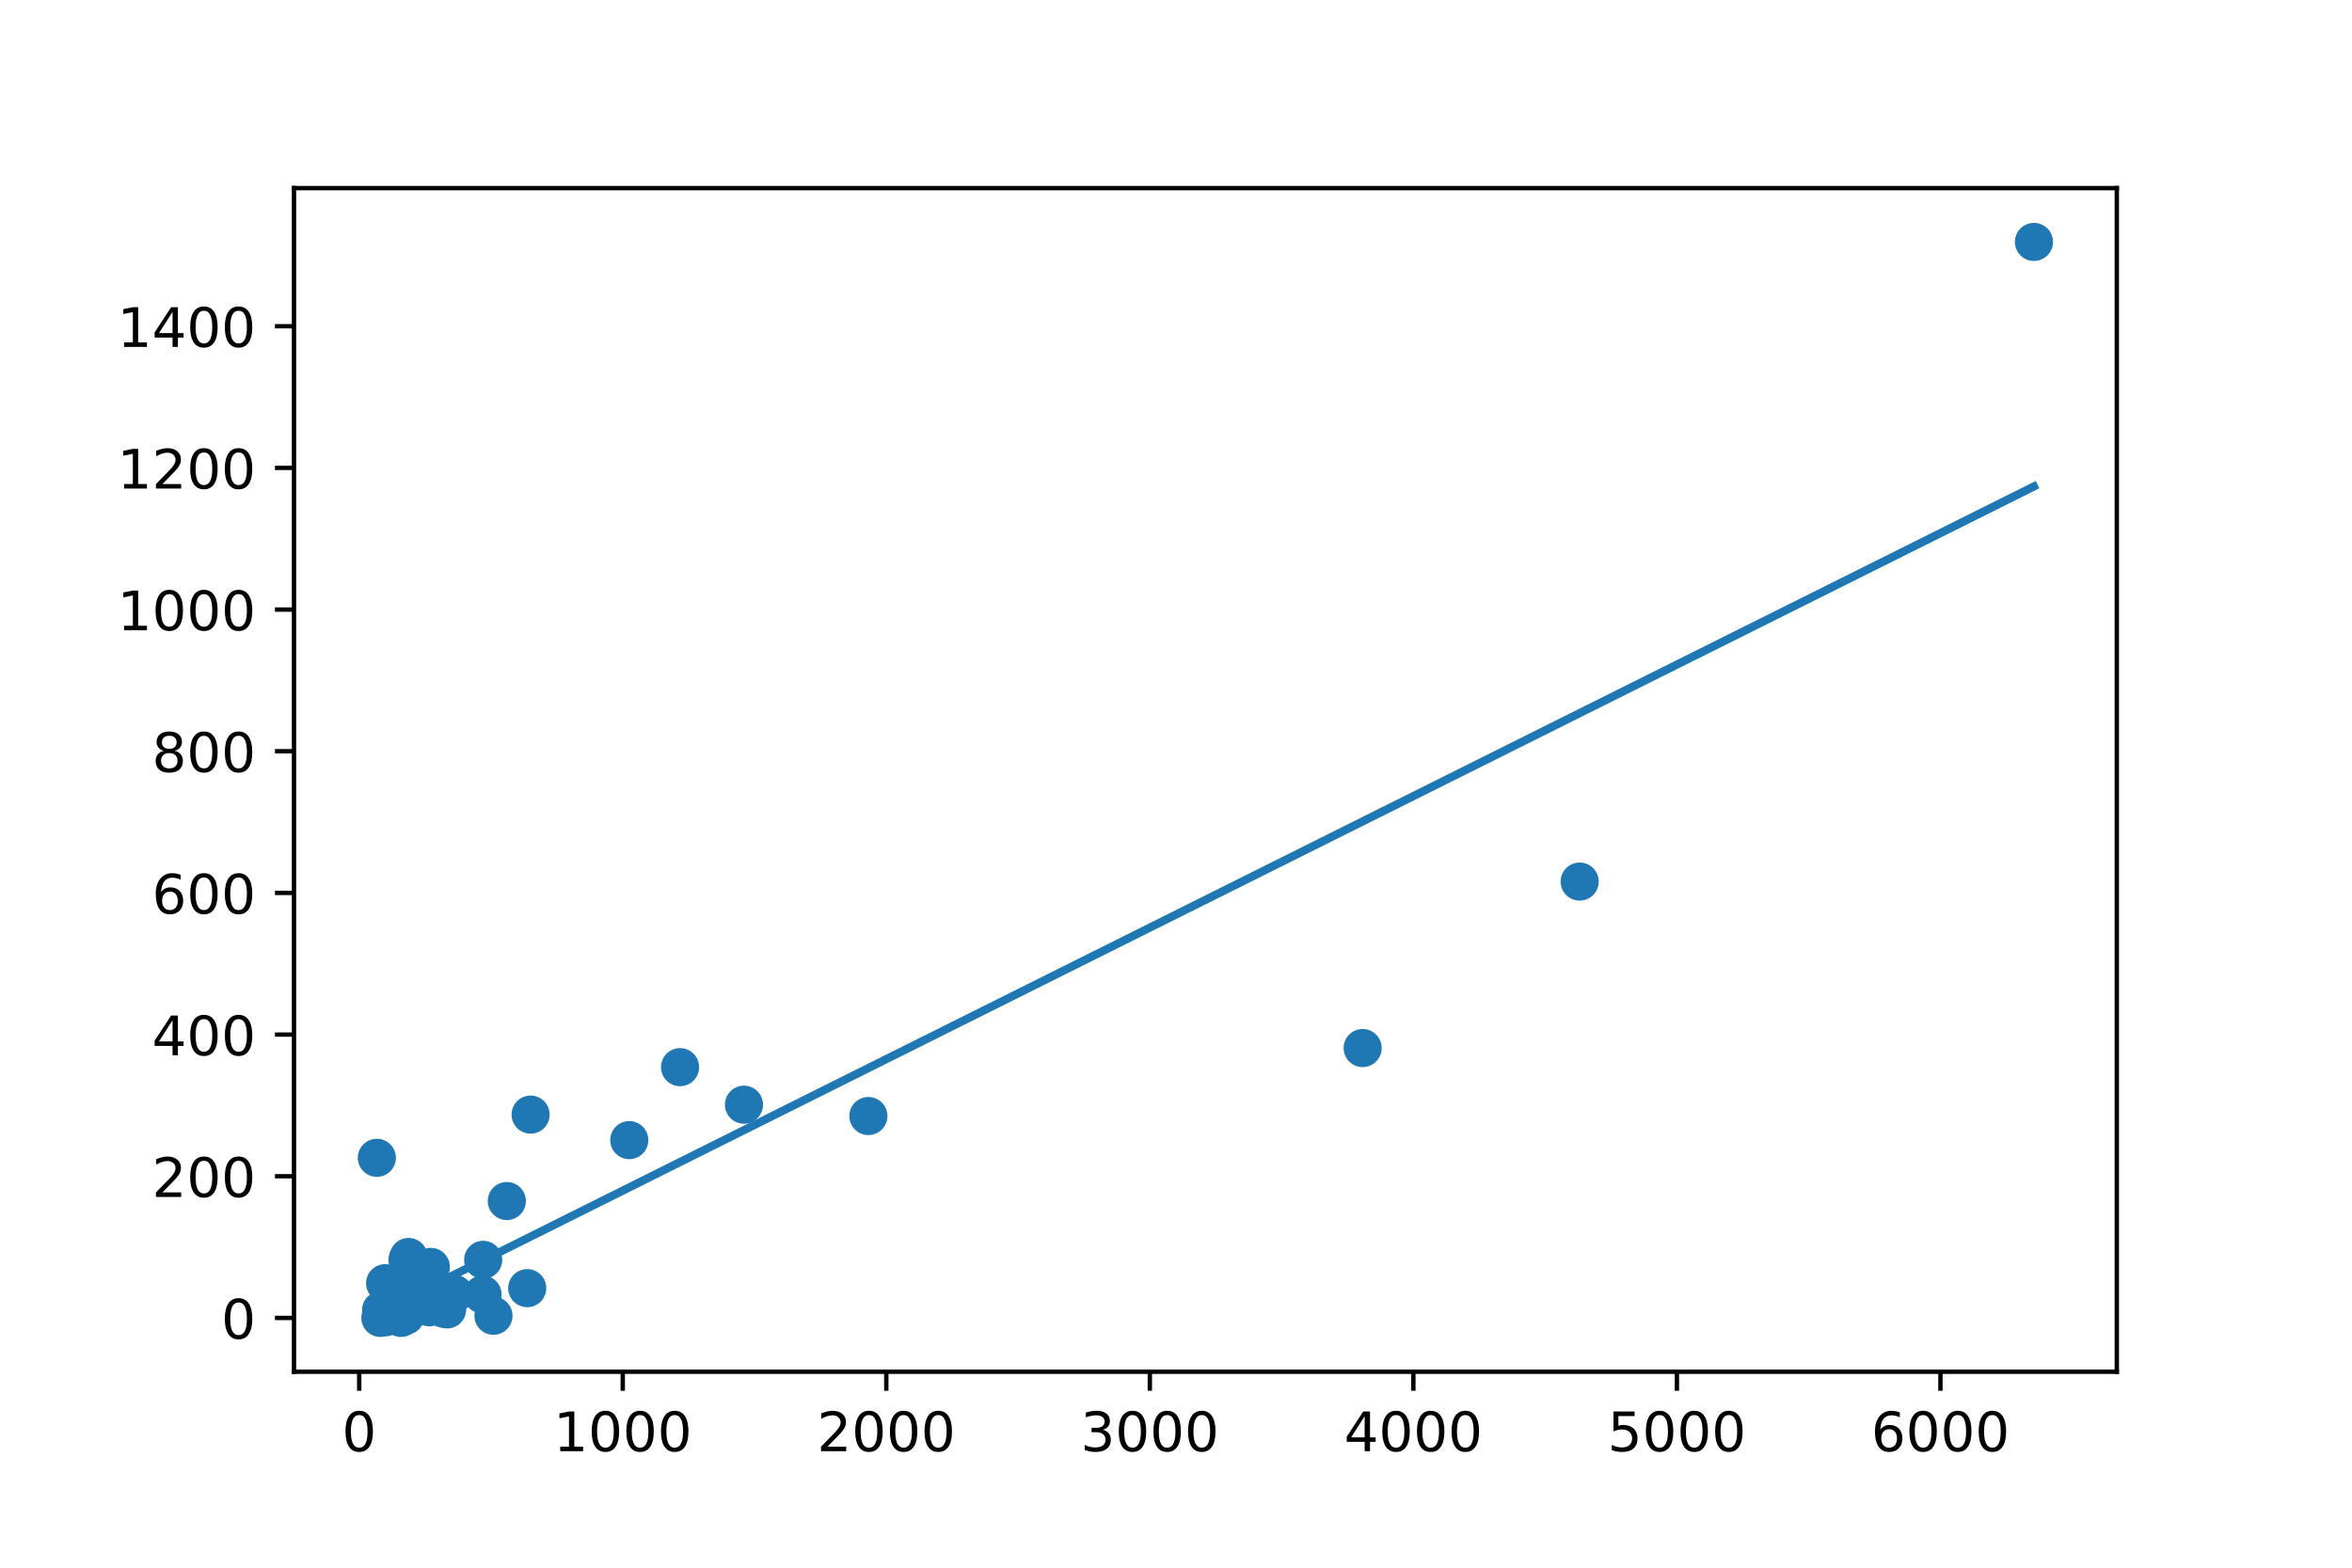 <?xml version="1.0" encoding="utf-8" standalone="no"?>
<!DOCTYPE svg PUBLIC "-//W3C//DTD SVG 1.1//EN"
  "http://www.w3.org/Graphics/SVG/1.1/DTD/svg11.dtd">
<!-- Created with matplotlib (https://matplotlib.org/) -->
<svg height="288pt" version="1.1" viewBox="0 0 432 288" width="432pt" xmlns="http://www.w3.org/2000/svg" xmlns:xlink="http://www.w3.org/1999/xlink">
 <defs>
  <style type="text/css">
*{stroke-linecap:butt;stroke-linejoin:round;}
  </style>
 </defs>
 <g id="figure_1">
  <g id="patch_1">
   <path d="M 0 288 
L 432 288 
L 432 0 
L 0 0 
z
" style="fill:#ffffff;"/>
  </g>
  <g id="axes_1">
   <g id="patch_2">
    <path d="M 54 252 
L 388.8 252 
L 388.8 34.56 
L 54 34.56 
z
" style="fill:#ffffff;"/>
   </g>
   <g id="PathCollection_1">
    <defs>
     <path d="M 0 3 
C 0.796 3 1.559 2.684 2.121 2.121 
C 2.684 1.559 3 0.796 3 0 
C 3 -0.796 2.684 -1.559 2.121 -2.121 
C 1.559 -2.684 0.796 -3 0 -3 
C -0.796 -3 -1.559 -2.684 -2.121 -2.121 
C -2.684 -1.559 -3 -0.796 -3 0 
C -3 0.796 -2.684 1.559 -2.121 2.121 
C -1.559 2.684 -0.796 3 0 3 
z
" id="maf72c27cb6" style="stroke:#1f77b4;"/>
    </defs>
    <g clip-path="url(#pdeaa5250b9)">
     <use style="fill:#1f77b4;stroke:#1f77b4;" x="373.581" xlink:href="#maf72c27cb6" y="44.445"/>
     <use style="fill:#1f77b4;stroke:#1f77b4;" x="290.143" xlink:href="#maf72c27cb6" y="161.954"/>
     <use style="fill:#1f77b4;stroke:#1f77b4;" x="250.282" xlink:href="#maf72c27cb6" y="192.535"/>
     <use style="fill:#1f77b4;stroke:#1f77b4;" x="159.498" xlink:href="#maf72c27cb6" y="205.027"/>
     <use style="fill:#1f77b4;stroke:#1f77b4;" x="136.652" xlink:href="#maf72c27cb6" y="202.945"/>
     <use style="fill:#1f77b4;stroke:#1f77b4;" x="124.908" xlink:href="#maf72c27cb6" y="196.048"/>
     <use style="fill:#1f77b4;stroke:#1f77b4;" x="115.584" xlink:href="#maf72c27cb6" y="209.452"/>
     <use style="fill:#1f77b4;stroke:#1f77b4;" x="97.459" xlink:href="#maf72c27cb6" y="204.767"/>
     <use style="fill:#1f77b4;stroke:#1f77b4;" x="96.838" xlink:href="#maf72c27cb6" y="236.649"/>
     <use style="fill:#1f77b4;stroke:#1f77b4;" x="93.089" xlink:href="#maf72c27cb6" y="220.643"/>
     <use style="fill:#1f77b4;stroke:#1f77b4;" x="90.637" xlink:href="#maf72c27cb6" y="241.724"/>
     <use style="fill:#1f77b4;stroke:#1f77b4;" x="88.747" xlink:href="#maf72c27cb6" y="231.444"/>
     <use style="fill:#1f77b4;stroke:#1f77b4;" x="88.629" xlink:href="#maf72c27cb6" y="237.82"/>
     <use style="fill:#1f77b4;stroke:#1f77b4;" x="83.439" xlink:href="#maf72c27cb6" y="237.69"/>
     <use style="fill:#1f77b4;stroke:#1f77b4;" x="83.015" xlink:href="#maf72c27cb6" y="237.82"/>
     <use style="fill:#1f77b4;stroke:#1f77b4;" x="82.127" xlink:href="#maf72c27cb6" y="240.553"/>
     <use style="fill:#1f77b4;stroke:#1f77b4;" x="82.008" xlink:href="#maf72c27cb6" y="238.861"/>
     <use style="fill:#1f77b4;stroke:#1f77b4;" x="81.507" xlink:href="#maf72c27cb6" y="240.423"/>
     <use style="fill:#1f77b4;stroke:#1f77b4;" x="81.288" xlink:href="#maf72c27cb6" y="237.43"/>
     <use style="fill:#1f77b4;stroke:#1f77b4;" x="80.898" xlink:href="#maf72c27cb6" y="240.163"/>
     <use style="fill:#1f77b4;stroke:#1f77b4;" x="80.721" xlink:href="#maf72c27cb6" y="237.82"/>
     <use style="fill:#1f77b4;stroke:#1f77b4;" x="80.65" xlink:href="#maf72c27cb6" y="238.081"/>
     <use style="fill:#1f77b4;stroke:#1f77b4;" x="79.129" xlink:href="#maf72c27cb6" y="232.745"/>
     <use style="fill:#1f77b4;stroke:#1f77b4;" x="78.847" xlink:href="#maf72c27cb6" y="240.163"/>
     <use style="fill:#1f77b4;stroke:#1f77b4;" x="77.865" xlink:href="#maf72c27cb6" y="239.382"/>
     <use style="fill:#1f77b4;stroke:#1f77b4;" x="77.396" xlink:href="#maf72c27cb6" y="238.471"/>
     <use style="fill:#1f77b4;stroke:#1f77b4;" x="77.39" xlink:href="#maf72c27cb6" y="239.122"/>
     <use style="fill:#1f77b4;stroke:#1f77b4;" x="76.713" xlink:href="#maf72c27cb6" y="239.902"/>
     <use style="fill:#1f77b4;stroke:#1f77b4;" x="75.443" xlink:href="#maf72c27cb6" y="237.3"/>
     <use style="fill:#1f77b4;stroke:#1f77b4;" x="75.043" xlink:href="#maf72c27cb6" y="230.923"/>
     <use style="fill:#1f77b4;stroke:#1f77b4;" x="74.847" xlink:href="#maf72c27cb6" y="231.444"/>
     <use style="fill:#1f77b4;stroke:#1f77b4;" x="74.782" xlink:href="#maf72c27cb6" y="238.601"/>
     <use style="fill:#1f77b4;stroke:#1f77b4;" x="74.639" xlink:href="#maf72c27cb6" y="236.779"/>
     <use style="fill:#1f77b4;stroke:#1f77b4;" x="74.526" xlink:href="#maf72c27cb6" y="236.779"/>
     <use style="fill:#1f77b4;stroke:#1f77b4;" x="74.484" xlink:href="#maf72c27cb6" y="241.724"/>
     <use style="fill:#1f77b4;stroke:#1f77b4;" x="74.409" xlink:href="#maf72c27cb6" y="241.594"/>
     <use style="fill:#1f77b4;stroke:#1f77b4;" x="73.648" xlink:href="#maf72c27cb6" y="242.115"/>
     <use style="fill:#1f77b4;stroke:#1f77b4;" x="73.292" xlink:href="#maf72c27cb6" y="239.382"/>
     <use style="fill:#1f77b4;stroke:#1f77b4;" x="72.687" xlink:href="#maf72c27cb6" y="240.032"/>
     <use style="fill:#1f77b4;stroke:#1f77b4;" x="72.469" xlink:href="#maf72c27cb6" y="237.82"/>
     <use style="fill:#1f77b4;stroke:#1f77b4;" x="72.232" xlink:href="#maf72c27cb6" y="240.293"/>
     <use style="fill:#1f77b4;stroke:#1f77b4;" x="71.571" xlink:href="#maf72c27cb6" y="238.601"/>
     <use style="fill:#1f77b4;stroke:#1f77b4;" x="70.842" xlink:href="#maf72c27cb6" y="241.984"/>
     <use style="fill:#1f77b4;stroke:#1f77b4;" x="70.733" xlink:href="#maf72c27cb6" y="235.738"/>
     <use style="fill:#1f77b4;stroke:#1f77b4;" x="69.996" xlink:href="#maf72c27cb6" y="240.683"/>
     <use style="fill:#1f77b4;stroke:#1f77b4;" x="69.865" xlink:href="#maf72c27cb6" y="242.115"/>
     <use style="fill:#1f77b4;stroke:#1f77b4;" x="69.219" xlink:href="#maf72c27cb6" y="212.705"/>
    </g>
   </g>
   <g id="matplotlib.axis_1">
    <g id="xtick_1">
     <g id="line2d_1">
      <defs>
       <path d="M 0 0 
L 0 3.5 
" id="m6f7022cc86" style="stroke:#000000;stroke-width:0.8;"/>
      </defs>
      <g>
       <use style="stroke:#000000;stroke-width:0.8;" x="65.979" xlink:href="#m6f7022cc86" y="252"/>
      </g>
     </g>
     <g id="text_1">
      <!-- 0 -->
      <defs>
       <path d="M 31.781 66.406 
Q 24.172 66.406 20.328 58.906 
Q 16.5 51.422 16.5 36.375 
Q 16.5 21.391 20.328 13.891 
Q 24.172 6.391 31.781 6.391 
Q 39.453 6.391 43.281 13.891 
Q 47.125 21.391 47.125 36.375 
Q 47.125 51.422 43.281 58.906 
Q 39.453 66.406 31.781 66.406 
z
M 31.781 74.219 
Q 44.047 74.219 50.516 64.516 
Q 56.984 54.828 56.984 36.375 
Q 56.984 17.969 50.516 8.266 
Q 44.047 -1.422 31.781 -1.422 
Q 19.531 -1.422 13.062 8.266 
Q 6.594 17.969 6.594 36.375 
Q 6.594 54.828 13.062 64.516 
Q 19.531 74.219 31.781 74.219 
z
" id="DejaVuSans-48"/>
      </defs>
      <g transform="translate(62.798 266.598)scale(0.1 -0.1)">
       <use xlink:href="#DejaVuSans-48"/>
      </g>
     </g>
    </g>
    <g id="xtick_2">
     <g id="line2d_2">
      <g>
       <use style="stroke:#000000;stroke-width:0.8;" x="114.384" xlink:href="#m6f7022cc86" y="252"/>
      </g>
     </g>
     <g id="text_2">
      <!-- 1000 -->
      <defs>
       <path d="M 12.406 8.297 
L 28.516 8.297 
L 28.516 63.922 
L 10.984 60.406 
L 10.984 69.391 
L 28.422 72.906 
L 38.281 72.906 
L 38.281 8.297 
L 54.391 8.297 
L 54.391 0 
L 12.406 0 
z
" id="DejaVuSans-49"/>
      </defs>
      <g transform="translate(101.659 266.598)scale(0.1 -0.1)">
       <use xlink:href="#DejaVuSans-49"/>
       <use x="63.623" xlink:href="#DejaVuSans-48"/>
       <use x="127.246" xlink:href="#DejaVuSans-48"/>
       <use x="190.869" xlink:href="#DejaVuSans-48"/>
      </g>
     </g>
    </g>
    <g id="xtick_3">
     <g id="line2d_3">
      <g>
       <use style="stroke:#000000;stroke-width:0.8;" x="162.789" xlink:href="#m6f7022cc86" y="252"/>
      </g>
     </g>
     <g id="text_3">
      <!-- 2000 -->
      <defs>
       <path d="M 19.188 8.297 
L 53.609 8.297 
L 53.609 0 
L 7.328 0 
L 7.328 8.297 
Q 12.938 14.109 22.625 23.891 
Q 32.328 33.688 34.812 36.531 
Q 39.547 41.844 41.422 45.531 
Q 43.312 49.219 43.312 52.781 
Q 43.312 58.594 39.234 62.25 
Q 35.156 65.922 28.609 65.922 
Q 23.969 65.922 18.812 64.312 
Q 13.672 62.703 7.812 59.422 
L 7.812 69.391 
Q 13.766 71.781 18.938 73 
Q 24.125 74.219 28.422 74.219 
Q 39.75 74.219 46.484 68.547 
Q 53.219 62.891 53.219 53.422 
Q 53.219 48.922 51.531 44.891 
Q 49.859 40.875 45.406 35.406 
Q 44.188 33.984 37.641 27.219 
Q 31.109 20.453 19.188 8.297 
z
" id="DejaVuSans-50"/>
      </defs>
      <g transform="translate(150.064 266.598)scale(0.1 -0.1)">
       <use xlink:href="#DejaVuSans-50"/>
       <use x="63.623" xlink:href="#DejaVuSans-48"/>
       <use x="127.246" xlink:href="#DejaVuSans-48"/>
       <use x="190.869" xlink:href="#DejaVuSans-48"/>
      </g>
     </g>
    </g>
    <g id="xtick_4">
     <g id="line2d_4">
      <g>
       <use style="stroke:#000000;stroke-width:0.8;" x="211.193" xlink:href="#m6f7022cc86" y="252"/>
      </g>
     </g>
     <g id="text_4">
      <!-- 3000 -->
      <defs>
       <path d="M 40.578 39.312 
Q 47.656 37.797 51.625 33 
Q 55.609 28.219 55.609 21.188 
Q 55.609 10.406 48.188 4.484 
Q 40.766 -1.422 27.094 -1.422 
Q 22.516 -1.422 17.656 -0.516 
Q 12.797 0.391 7.625 2.203 
L 7.625 11.719 
Q 11.719 9.328 16.594 8.109 
Q 21.484 6.891 26.812 6.891 
Q 36.078 6.891 40.938 10.547 
Q 45.797 14.203 45.797 21.188 
Q 45.797 27.641 41.281 31.266 
Q 36.766 34.906 28.719 34.906 
L 20.219 34.906 
L 20.219 43.016 
L 29.109 43.016 
Q 36.375 43.016 40.234 45.922 
Q 44.094 48.828 44.094 54.297 
Q 44.094 59.906 40.109 62.906 
Q 36.141 65.922 28.719 65.922 
Q 24.656 65.922 20.016 65.031 
Q 15.375 64.156 9.812 62.312 
L 9.812 71.094 
Q 15.438 72.656 20.344 73.438 
Q 25.25 74.219 29.594 74.219 
Q 40.828 74.219 47.359 69.109 
Q 53.906 64.016 53.906 55.328 
Q 53.906 49.266 50.438 45.094 
Q 46.969 40.922 40.578 39.312 
z
" id="DejaVuSans-51"/>
      </defs>
      <g transform="translate(198.468 266.598)scale(0.1 -0.1)">
       <use xlink:href="#DejaVuSans-51"/>
       <use x="63.623" xlink:href="#DejaVuSans-48"/>
       <use x="127.246" xlink:href="#DejaVuSans-48"/>
       <use x="190.869" xlink:href="#DejaVuSans-48"/>
      </g>
     </g>
    </g>
    <g id="xtick_5">
     <g id="line2d_5">
      <g>
       <use style="stroke:#000000;stroke-width:0.8;" x="259.598" xlink:href="#m6f7022cc86" y="252"/>
      </g>
     </g>
     <g id="text_5">
      <!-- 4000 -->
      <defs>
       <path d="M 37.797 64.312 
L 12.891 25.391 
L 37.797 25.391 
z
M 35.203 72.906 
L 47.609 72.906 
L 47.609 25.391 
L 58.016 25.391 
L 58.016 17.188 
L 47.609 17.188 
L 47.609 0 
L 37.797 0 
L 37.797 17.188 
L 4.891 17.188 
L 4.891 26.703 
z
" id="DejaVuSans-52"/>
      </defs>
      <g transform="translate(246.873 266.598)scale(0.1 -0.1)">
       <use xlink:href="#DejaVuSans-52"/>
       <use x="63.623" xlink:href="#DejaVuSans-48"/>
       <use x="127.246" xlink:href="#DejaVuSans-48"/>
       <use x="190.869" xlink:href="#DejaVuSans-48"/>
      </g>
     </g>
    </g>
    <g id="xtick_6">
     <g id="line2d_6">
      <g>
       <use style="stroke:#000000;stroke-width:0.8;" x="308.003" xlink:href="#m6f7022cc86" y="252"/>
      </g>
     </g>
     <g id="text_6">
      <!-- 5000 -->
      <defs>
       <path d="M 10.797 72.906 
L 49.516 72.906 
L 49.516 64.594 
L 19.828 64.594 
L 19.828 46.734 
Q 21.969 47.469 24.109 47.828 
Q 26.266 48.188 28.422 48.188 
Q 40.625 48.188 47.75 41.5 
Q 54.891 34.812 54.891 23.391 
Q 54.891 11.625 47.562 5.094 
Q 40.234 -1.422 26.906 -1.422 
Q 22.312 -1.422 17.547 -0.641 
Q 12.797 0.141 7.719 1.703 
L 7.719 11.625 
Q 12.109 9.234 16.797 8.062 
Q 21.484 6.891 26.703 6.891 
Q 35.156 6.891 40.078 11.328 
Q 45.016 15.766 45.016 23.391 
Q 45.016 31 40.078 35.438 
Q 35.156 39.891 26.703 39.891 
Q 22.75 39.891 18.812 39.016 
Q 14.891 38.141 10.797 36.281 
z
" id="DejaVuSans-53"/>
      </defs>
      <g transform="translate(295.278 266.598)scale(0.1 -0.1)">
       <use xlink:href="#DejaVuSans-53"/>
       <use x="63.623" xlink:href="#DejaVuSans-48"/>
       <use x="127.246" xlink:href="#DejaVuSans-48"/>
       <use x="190.869" xlink:href="#DejaVuSans-48"/>
      </g>
     </g>
    </g>
    <g id="xtick_7">
     <g id="line2d_7">
      <g>
       <use style="stroke:#000000;stroke-width:0.8;" x="356.408" xlink:href="#m6f7022cc86" y="252"/>
      </g>
     </g>
     <g id="text_7">
      <!-- 6000 -->
      <defs>
       <path d="M 33.016 40.375 
Q 26.375 40.375 22.484 35.828 
Q 18.609 31.297 18.609 23.391 
Q 18.609 15.531 22.484 10.953 
Q 26.375 6.391 33.016 6.391 
Q 39.656 6.391 43.531 10.953 
Q 47.406 15.531 47.406 23.391 
Q 47.406 31.297 43.531 35.828 
Q 39.656 40.375 33.016 40.375 
z
M 52.594 71.297 
L 52.594 62.312 
Q 48.875 64.062 45.094 64.984 
Q 41.312 65.922 37.594 65.922 
Q 27.828 65.922 22.672 59.328 
Q 17.531 52.734 16.797 39.406 
Q 19.672 43.656 24.016 45.922 
Q 28.375 48.188 33.594 48.188 
Q 44.578 48.188 50.953 41.516 
Q 57.328 34.859 57.328 23.391 
Q 57.328 12.156 50.688 5.359 
Q 44.047 -1.422 33.016 -1.422 
Q 20.359 -1.422 13.672 8.266 
Q 6.984 17.969 6.984 36.375 
Q 6.984 53.656 15.188 63.938 
Q 23.391 74.219 37.203 74.219 
Q 40.922 74.219 44.703 73.484 
Q 48.484 72.75 52.594 71.297 
z
" id="DejaVuSans-54"/>
      </defs>
      <g transform="translate(343.683 266.598)scale(0.1 -0.1)">
       <use xlink:href="#DejaVuSans-54"/>
       <use x="63.623" xlink:href="#DejaVuSans-48"/>
       <use x="127.246" xlink:href="#DejaVuSans-48"/>
       <use x="190.869" xlink:href="#DejaVuSans-48"/>
      </g>
     </g>
    </g>
   </g>
   <g id="matplotlib.axis_2">
    <g id="ytick_1">
     <g id="line2d_8">
      <defs>
       <path d="M 0 0 
L -3.5 0 
" id="m39422b33d0" style="stroke:#000000;stroke-width:0.8;"/>
      </defs>
      <g>
       <use style="stroke:#000000;stroke-width:0.8;" x="54" xlink:href="#m39422b33d0" y="242.115"/>
      </g>
     </g>
     <g id="text_8">
      <!-- 0 -->
      <g transform="translate(40.638 245.914)scale(0.1 -0.1)">
       <use xlink:href="#DejaVuSans-48"/>
      </g>
     </g>
    </g>
    <g id="ytick_2">
     <g id="line2d_9">
      <g>
       <use style="stroke:#000000;stroke-width:0.8;" x="54" xlink:href="#m39422b33d0" y="216.088"/>
      </g>
     </g>
     <g id="text_9">
      <!-- 200 -->
      <g transform="translate(27.913 219.888)scale(0.1 -0.1)">
       <use xlink:href="#DejaVuSans-50"/>
       <use x="63.623" xlink:href="#DejaVuSans-48"/>
       <use x="127.246" xlink:href="#DejaVuSans-48"/>
      </g>
     </g>
    </g>
    <g id="ytick_3">
     <g id="line2d_10">
      <g>
       <use style="stroke:#000000;stroke-width:0.8;" x="54" xlink:href="#m39422b33d0" y="190.062"/>
      </g>
     </g>
     <g id="text_10">
      <!-- 400 -->
      <g transform="translate(27.913 193.861)scale(0.1 -0.1)">
       <use xlink:href="#DejaVuSans-52"/>
       <use x="63.623" xlink:href="#DejaVuSans-48"/>
       <use x="127.246" xlink:href="#DejaVuSans-48"/>
      </g>
     </g>
    </g>
    <g id="ytick_4">
     <g id="line2d_11">
      <g>
       <use style="stroke:#000000;stroke-width:0.8;" x="54" xlink:href="#m39422b33d0" y="164.036"/>
      </g>
     </g>
     <g id="text_11">
      <!-- 600 -->
      <g transform="translate(27.913 167.835)scale(0.1 -0.1)">
       <use xlink:href="#DejaVuSans-54"/>
       <use x="63.623" xlink:href="#DejaVuSans-48"/>
       <use x="127.246" xlink:href="#DejaVuSans-48"/>
      </g>
     </g>
    </g>
    <g id="ytick_5">
     <g id="line2d_12">
      <g>
       <use style="stroke:#000000;stroke-width:0.8;" x="54" xlink:href="#m39422b33d0" y="138.01"/>
      </g>
     </g>
     <g id="text_12">
      <!-- 800 -->
      <defs>
       <path d="M 31.781 34.625 
Q 24.75 34.625 20.719 30.859 
Q 16.703 27.094 16.703 20.516 
Q 16.703 13.922 20.719 10.156 
Q 24.75 6.391 31.781 6.391 
Q 38.812 6.391 42.859 10.172 
Q 46.922 13.969 46.922 20.516 
Q 46.922 27.094 42.891 30.859 
Q 38.875 34.625 31.781 34.625 
z
M 21.922 38.812 
Q 15.578 40.375 12.031 44.719 
Q 8.5 49.078 8.5 55.328 
Q 8.5 64.062 14.719 69.141 
Q 20.953 74.219 31.781 74.219 
Q 42.672 74.219 48.875 69.141 
Q 55.078 64.062 55.078 55.328 
Q 55.078 49.078 51.531 44.719 
Q 48 40.375 41.703 38.812 
Q 48.828 37.156 52.797 32.312 
Q 56.781 27.484 56.781 20.516 
Q 56.781 9.906 50.312 4.234 
Q 43.844 -1.422 31.781 -1.422 
Q 19.734 -1.422 13.25 4.234 
Q 6.781 9.906 6.781 20.516 
Q 6.781 27.484 10.781 32.312 
Q 14.797 37.156 21.922 38.812 
z
M 18.312 54.391 
Q 18.312 48.734 21.844 45.562 
Q 25.391 42.391 31.781 42.391 
Q 38.141 42.391 41.719 45.562 
Q 45.312 48.734 45.312 54.391 
Q 45.312 60.062 41.719 63.234 
Q 38.141 66.406 31.781 66.406 
Q 25.391 66.406 21.844 63.234 
Q 18.312 60.062 18.312 54.391 
z
" id="DejaVuSans-56"/>
      </defs>
      <g transform="translate(27.913 141.809)scale(0.1 -0.1)">
       <use xlink:href="#DejaVuSans-56"/>
       <use x="63.623" xlink:href="#DejaVuSans-48"/>
       <use x="127.246" xlink:href="#DejaVuSans-48"/>
      </g>
     </g>
    </g>
    <g id="ytick_6">
     <g id="line2d_13">
      <g>
       <use style="stroke:#000000;stroke-width:0.8;" x="54" xlink:href="#m39422b33d0" y="111.983"/>
      </g>
     </g>
     <g id="text_13">
      <!-- 1000 -->
      <g transform="translate(21.55 115.783)scale(0.1 -0.1)">
       <use xlink:href="#DejaVuSans-49"/>
       <use x="63.623" xlink:href="#DejaVuSans-48"/>
       <use x="127.246" xlink:href="#DejaVuSans-48"/>
       <use x="190.869" xlink:href="#DejaVuSans-48"/>
      </g>
     </g>
    </g>
    <g id="ytick_7">
     <g id="line2d_14">
      <g>
       <use style="stroke:#000000;stroke-width:0.8;" x="54" xlink:href="#m39422b33d0" y="85.957"/>
      </g>
     </g>
     <g id="text_14">
      <!-- 1200 -->
      <g transform="translate(21.55 89.756)scale(0.1 -0.1)">
       <use xlink:href="#DejaVuSans-49"/>
       <use x="63.623" xlink:href="#DejaVuSans-50"/>
       <use x="127.246" xlink:href="#DejaVuSans-48"/>
       <use x="190.869" xlink:href="#DejaVuSans-48"/>
      </g>
     </g>
    </g>
    <g id="ytick_8">
     <g id="line2d_15">
      <g>
       <use style="stroke:#000000;stroke-width:0.8;" x="54" xlink:href="#m39422b33d0" y="59.931"/>
      </g>
     </g>
     <g id="text_15">
      <!-- 1400 -->
      <g transform="translate(21.55 63.73)scale(0.1 -0.1)">
       <use xlink:href="#DejaVuSans-49"/>
       <use x="63.623" xlink:href="#DejaVuSans-52"/>
       <use x="127.246" xlink:href="#DejaVuSans-48"/>
       <use x="190.869" xlink:href="#DejaVuSans-48"/>
      </g>
     </g>
    </g>
   </g>
   <g id="line2d_16">
    <path clip-path="url(#pdeaa5250b9)" d="M 373.581 89.361 
L 290.143 131.006 
L 250.282 150.901 
L 159.498 196.212 
L 136.652 207.615 
L 124.908 213.476 
L 115.584 218.13 
L 97.459 227.176 
L 96.838 227.486 
L 93.089 229.357 
L 90.637 230.581 
L 88.747 231.524 
L 88.629 231.583 
L 83.439 234.174 
L 83.015 234.385 
L 82.127 234.829 
L 82.008 234.888 
L 81.507 235.138 
L 81.288 235.247 
L 80.898 235.442 
L 80.721 235.53 
L 80.65 235.565 
L 79.129 236.325 
L 78.847 236.465 
L 77.865 236.956 
L 77.396 237.19 
L 77.39 237.193 
L 76.713 237.531 
L 75.443 238.165 
L 75.043 238.364 
L 74.847 238.462 
L 74.782 238.494 
L 74.639 238.566 
L 74.526 238.622 
L 74.484 238.643 
L 74.409 238.68 
L 73.648 239.06 
L 73.292 239.238 
L 72.687 239.54 
L 72.469 239.649 
L 72.232 239.767 
L 71.571 240.097 
L 70.842 240.461 
L 70.733 240.515 
L 69.996 240.883 
L 69.865 240.948 
L 69.219 241.271 
" style="fill:none;stroke:#1f77b4;stroke-linecap:square;stroke-width:1.5;"/>
   </g>
   <g id="patch_3">
    <path d="M 54 252 
L 54 34.56 
" style="fill:none;stroke:#000000;stroke-linecap:square;stroke-linejoin:miter;stroke-width:0.8;"/>
   </g>
   <g id="patch_4">
    <path d="M 388.8 252 
L 388.8 34.56 
" style="fill:none;stroke:#000000;stroke-linecap:square;stroke-linejoin:miter;stroke-width:0.8;"/>
   </g>
   <g id="patch_5">
    <path d="M 54 252 
L 388.8 252 
" style="fill:none;stroke:#000000;stroke-linecap:square;stroke-linejoin:miter;stroke-width:0.8;"/>
   </g>
   <g id="patch_6">
    <path d="M 54 34.56 
L 388.8 34.56 
" style="fill:none;stroke:#000000;stroke-linecap:square;stroke-linejoin:miter;stroke-width:0.8;"/>
   </g>
  </g>
 </g>
 <defs>
  <clipPath id="pdeaa5250b9">
   <rect height="217.44" width="334.8" x="54" y="34.56"/>
  </clipPath>
 </defs>
</svg>
